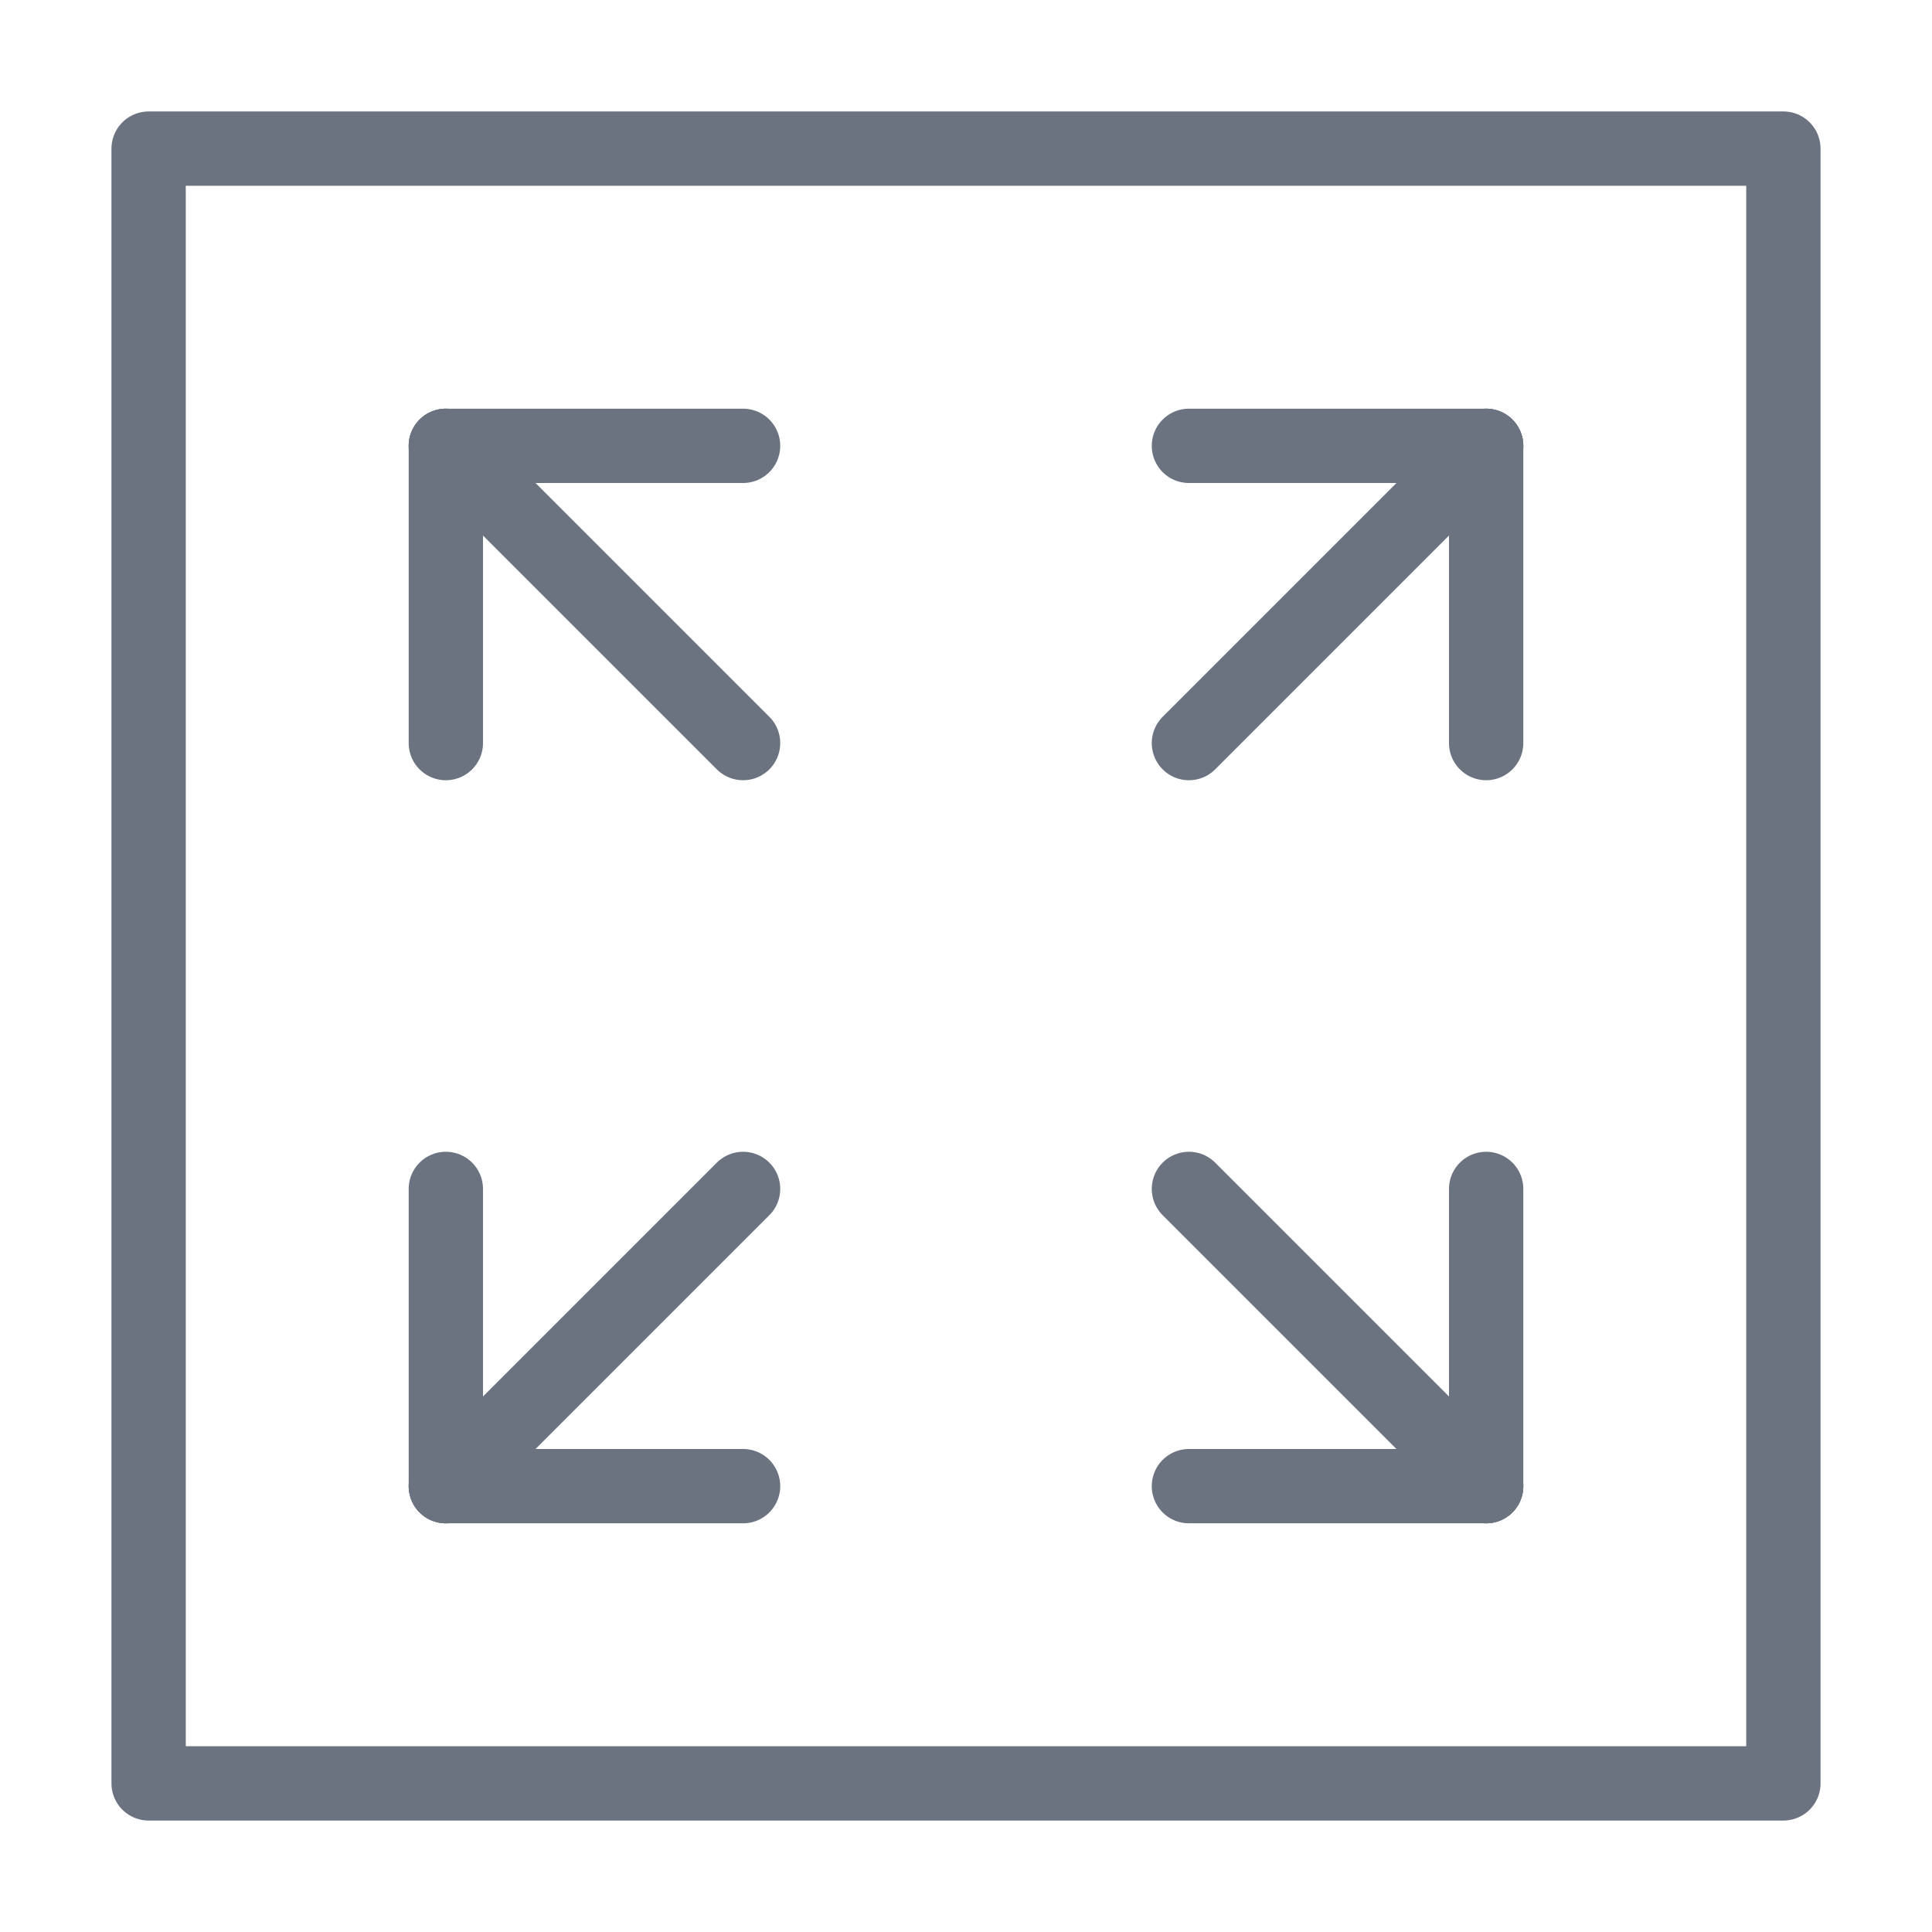 <svg xmlns="http://www.w3.org/2000/svg" xmlns:xlink="http://www.w3.org/1999/xlink" width="26" height="26" viewBox="0 -26 26 26">
<rect x="2.0" y="-24.0" width="22.0" height="22.0" fill="none" stroke="#6b7280" stroke-width="1" stroke-linejoin="round" fill-opacity="1.0" />
<path d="M6.0,-6.0 L10.0,-10.0 Z" fill="none" stroke="#6b7280" stroke-width="1" stroke-linejoin="round" stroke-linecap="round" fill-opacity="1.0" />
<path d="M20.0,-20.0 L16.0,-16.0 Z" fill="none" stroke="#6b7280" stroke-width="1" stroke-linejoin="round" stroke-linecap="round" fill-opacity="1.0" />
<path d="M20.0,-6.0 L16.0,-10.0 Z" fill="none" stroke="#6b7280" stroke-width="1" stroke-linejoin="round" stroke-linecap="round" fill-opacity="1.0" />
<path d="M6.0,-20.0 L10.0,-16.0 Z" fill="none" stroke="#6b7280" stroke-width="1" stroke-linejoin="round" stroke-linecap="round" fill-opacity="1.0" />
<path d="M6.0,-6.0 L6.0,-10.0 Z" fill="none" stroke="#6b7280" stroke-width="1" stroke-linejoin="round" stroke-linecap="round" fill-opacity="1.0" />
<path d="M6.0,-6.0 L10.0,-6.0 Z" fill="none" stroke="#6b7280" stroke-width="1" stroke-linejoin="round" stroke-linecap="round" fill-opacity="1.0" />
<path d="M20.0,-20.0 L20.0,-16.0 Z" fill="none" stroke="#6b7280" stroke-width="1" stroke-linejoin="round" stroke-linecap="round" fill-opacity="1.0" />
<path d="M20.0,-20.0 L16.0,-20.0 Z" fill="none" stroke="#6b7280" stroke-width="1" stroke-linejoin="round" stroke-linecap="round" fill-opacity="1.0" />
<path d="M6.0,-20.0 L6.0,-16.0 Z" fill="none" stroke="#6b7280" stroke-width="1" stroke-linejoin="round" stroke-linecap="round" fill-opacity="1.0" />
<path d="M6.0,-20.0 L10.0,-20.0 Z" fill="none" stroke="#6b7280" stroke-width="1" stroke-linejoin="round" stroke-linecap="round" fill-opacity="1.0" />
<path d="M20.0,-6.0 L20.0,-10.0 Z" fill="none" stroke="#6b7280" stroke-width="1" stroke-linejoin="round" stroke-linecap="round" fill-opacity="1.0" />
<path d="M20.0,-6.0 L16.0,-6.0 Z" fill="none" stroke="#6b7280" stroke-width="1" stroke-linejoin="round" stroke-linecap="round" fill-opacity="1.0" />
</svg>
